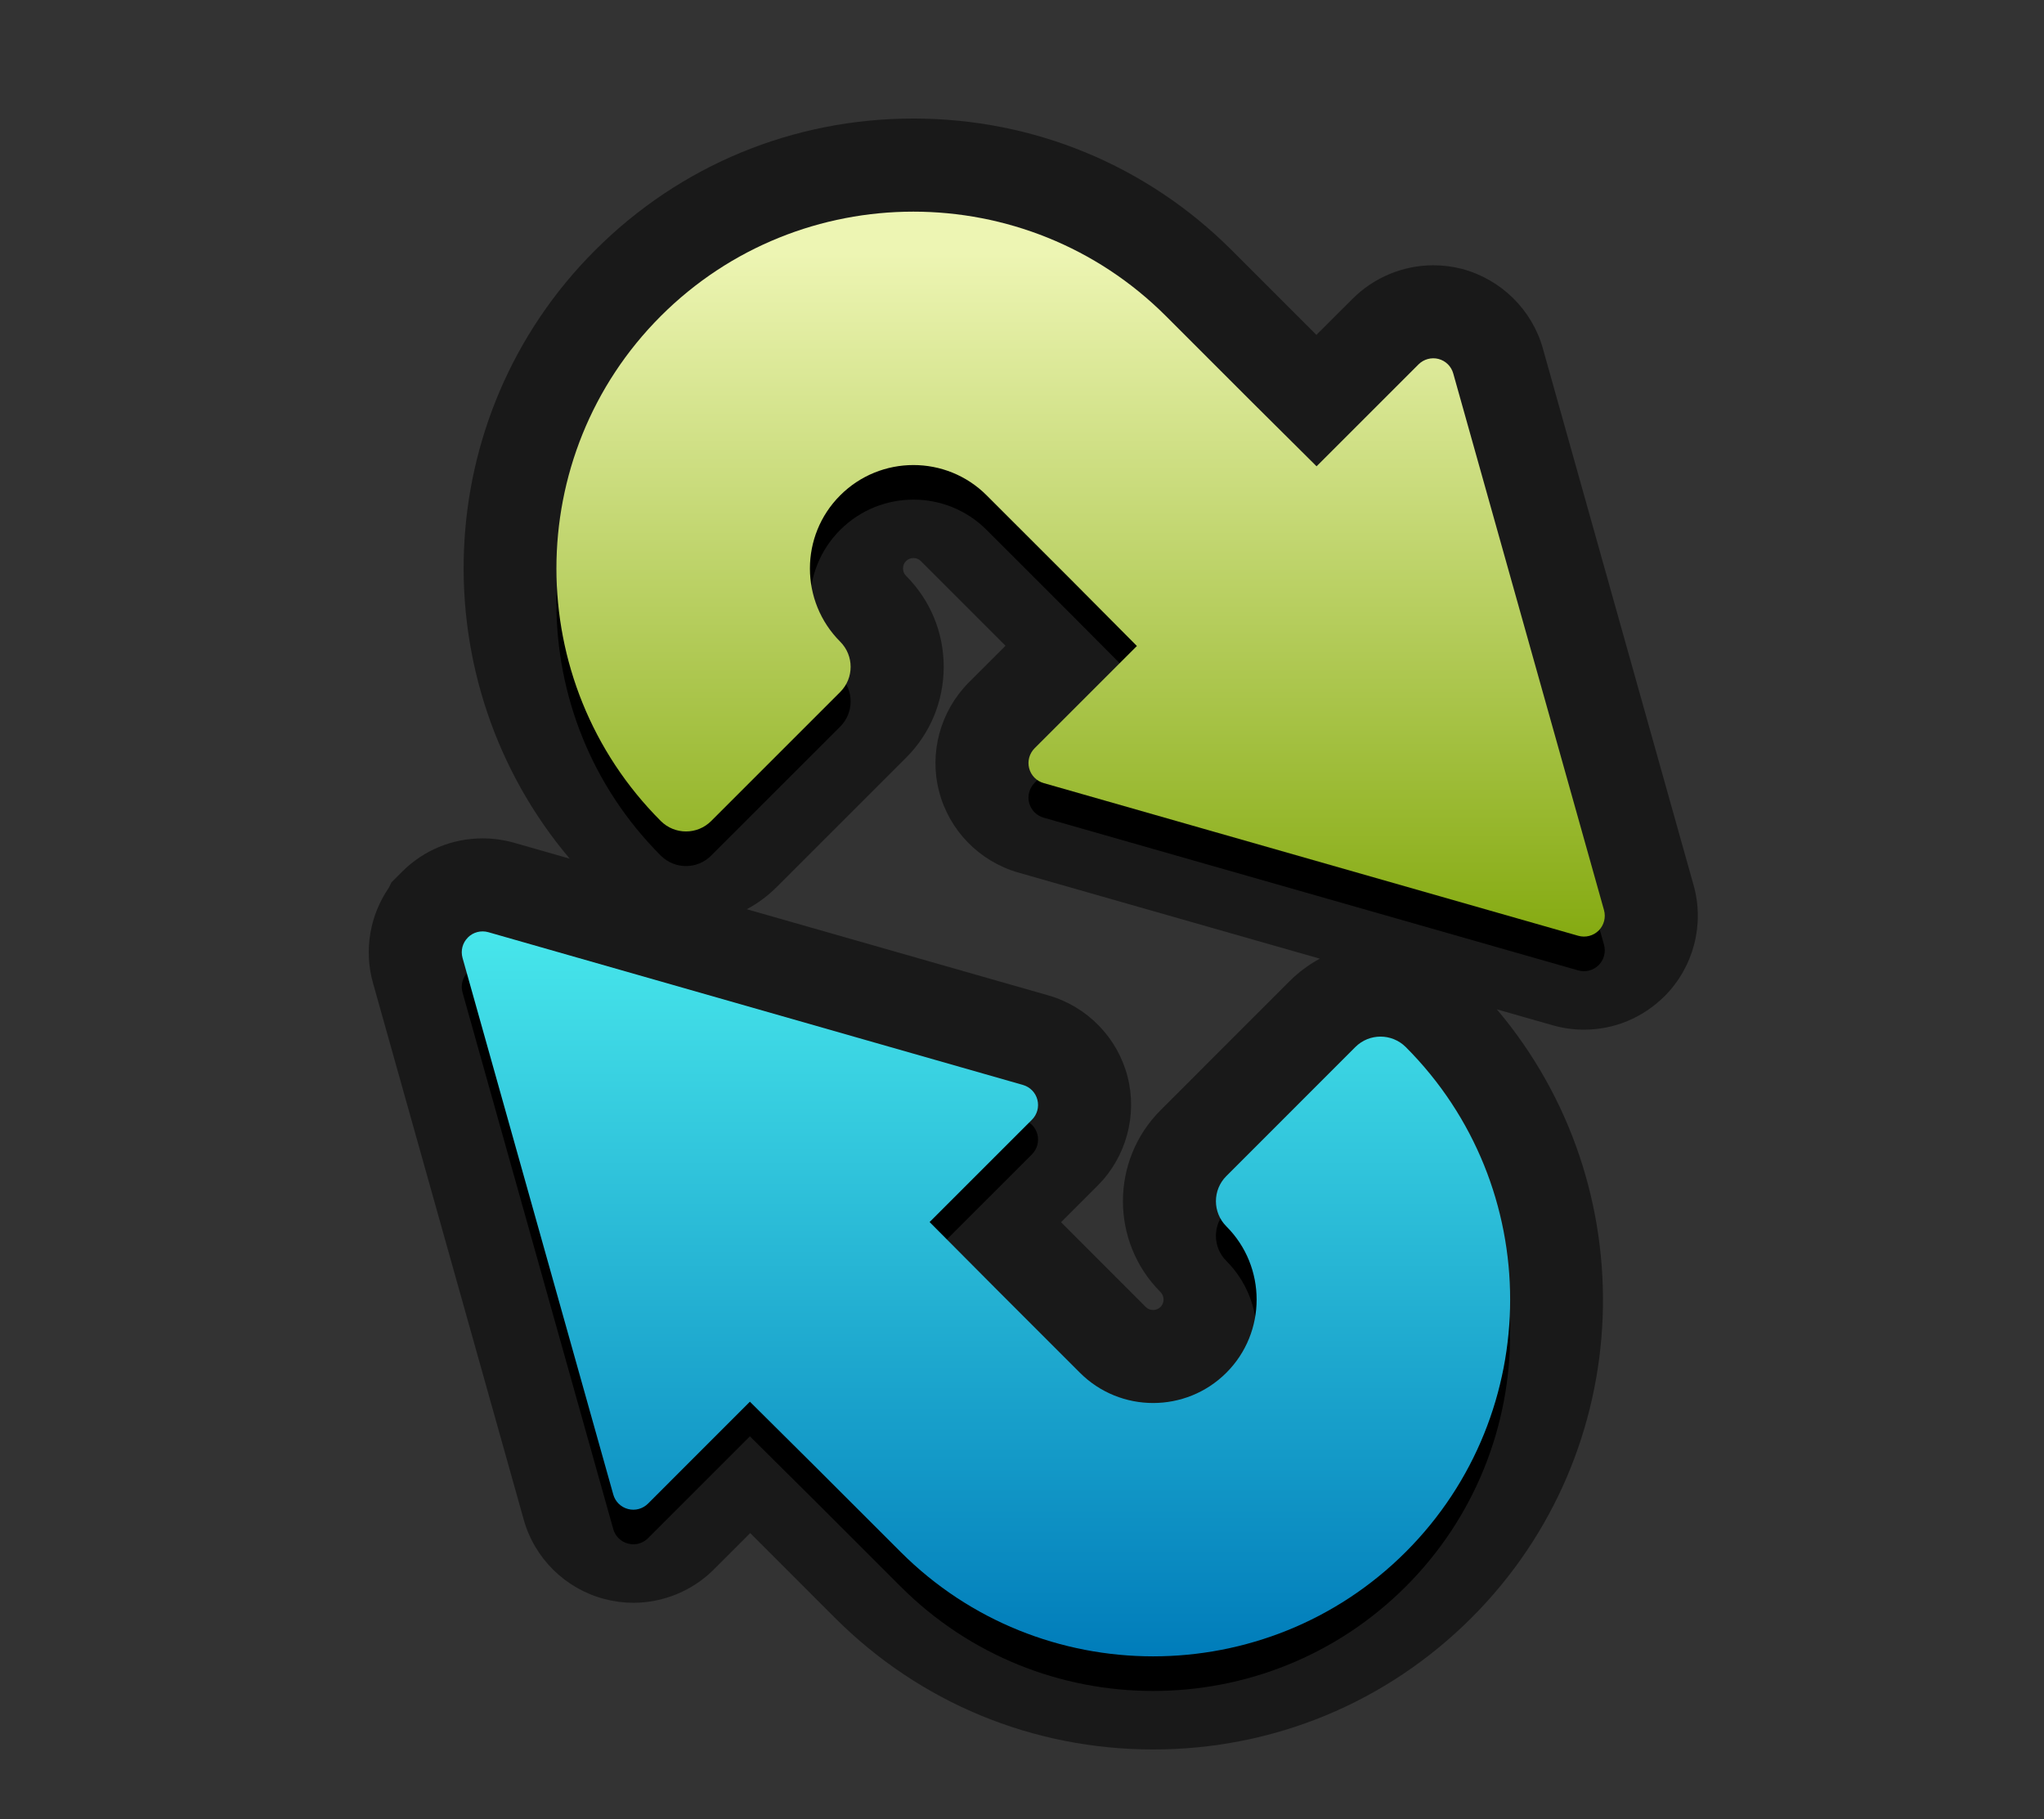 <?xml version="1.0" encoding="UTF-8"?>
<svg xmlns="http://www.w3.org/2000/svg" xmlns:xlink="http://www.w3.org/1999/xlink" contentScriptType="text/ecmascript" zoomAndPan="magnify" baseProfile="tiny" contentStyleType="text/css" version="1.1" width="98.855px" preserveAspectRatio="xMidYMid meet" viewBox="0 0 98.855 88" height="88px" x="0px" y="0px">
    <rect x="0" y="0" width="98.855" height="88" fill="#333333" stroke="none"/>
    <g>
        <path d="M 76.605 49.803 C 78.069 49.803 79.447 49.234 80.51 48.179 C 81.913 46.769 82.446 44.703 81.906 42.805 L 74.617 16.848 C 74.091 14.977 72.596 13.506 70.699 13.004 C 70.249 12.888 69.783 12.83 69.32 12.83 C 67.869 12.83 66.448 13.417 65.422 14.446 L 63.666 16.198 L 59.569 12.101 C 55.463 7.996 49.994 5.733 44.175 5.733 C 38.354 5.733 32.886 7.997 28.781 12.104 C 20.73 20.153 20.328 32.983 27.552 41.531 L 24.847 40.757 C 24.357 40.621 23.851 40.55 23.342 40.55 C 21.874 40.55 20.493 41.12 19.454 42.155 L 18.933 42.676 L 18.801 42.943 C 17.887 44.274 17.593 45.962 18.039 47.546 L 25.323 73.479 C 25.84 75.367 27.341 76.847 29.232 77.34 C 29.69 77.462 30.161 77.524 30.634 77.524 C 32.09 77.524 33.512 76.929 34.528 75.907 L 36.283 74.153 L 40.379 78.25 C 44.486 82.357 49.952 84.618 55.773 84.618 C 61.594 84.618 67.063 82.354 71.169 78.248 C 79.221 70.196 79.618 57.365 72.394 48.82 L 75.09 49.59 C 75.581 49.73 76.091 49.803 76.605 49.803 z M 62.365 47.461 L 56.13 53.697 C 53.703 56.122 53.701 60.067 56.127 62.496 C 56.321 62.69 56.322 63.019 56.128 63.213 C 56.03 63.311 55.909 63.36 55.769 63.36 C 55.63 63.36 55.508 63.311 55.412 63.214 L 51.316 59.116 L 53.097 57.335 C 54.466 55.963 55.015 53.941 54.532 52.073 C 54.05 50.192 52.59 48.689 50.71 48.147 L 36.118 43.977 C 36.649 43.695 37.143 43.327 37.579 42.889 L 43.817 36.653 C 44.994 35.479 45.64 33.916 45.641 32.253 C 45.641 30.589 44.994 29.029 43.821 27.852 C 43.723 27.756 43.674 27.634 43.674 27.495 C 43.674 27.354 43.722 27.236 43.819 27.138 C 43.916 27.042 44.036 26.992 44.178 26.992 C 44.318 26.992 44.438 27.043 44.535 27.138 L 48.631 31.234 L 46.845 33.019 C 45.476 34.398 44.929 36.421 45.417 38.277 C 45.9 40.158 47.36 41.659 49.238 42.201 L 63.831 46.369 C 63.298 46.657 62.805 47.022 62.365 47.461 z " fill-opacity="0.5" stroke-opacity="0.5"/>
        <path d="M 65.549 52.315 L 59.311 58.557 C 58.638 59.228 58.638 60.317 59.311 60.99 C 61.262 62.942 61.264 66.116 59.312 68.069 C 57.359 70.023 54.181 70.023 52.23 68.069 L 48.132 63.971 L 44.959 60.782 L 49.909 55.833 C 50.161 55.58 50.261 55.214 50.172 54.866 C 50.083 54.519 49.817 54.25 49.472 54.149 L 23.618 46.762 C 23.263 46.663 22.886 46.76 22.629 47.017 L 22.628 47.019 C 22.37 47.277 22.271 47.653 22.37 48.003 L 29.66 73.96 C 29.755 74.306 30.029 74.572 30.375 74.661 C 30.722 74.755 31.09 74.651 31.343 74.397 L 36.268 69.472 L 39.493 72.673 L 43.56 76.74 C 50.291 83.472 61.249 83.471 67.987 76.739 C 74.72 70.007 74.718 59.05 67.985 52.314 C 67.309 51.643 66.221 51.643 65.549 52.315 z "/>
        <path d="M 34.395 41.383 L 40.635 35.145 C 41.307 34.474 41.307 33.382 40.636 32.711 C 38.683 30.759 38.682 27.583 40.634 25.632 C 42.587 23.677 45.765 23.677 47.716 25.631 L 51.814 29.727 L 54.985 32.916 L 50.036 37.865 C 49.785 38.12 49.683 38.487 49.773 38.832 C 49.863 39.178 50.129 39.449 50.472 39.548 L 76.328 46.936 C 76.681 47.037 77.058 46.938 77.317 46.681 L 77.318 46.681 C 77.575 46.421 77.673 46.046 77.575 45.695 L 70.285 19.741 C 70.189 19.394 69.918 19.125 69.57 19.036 C 69.223 18.946 68.854 19.047 68.603 19.301 L 63.674 24.227 L 60.449 21.022 L 56.386 16.958 C 49.651 10.225 38.694 10.225 31.958 16.959 C 25.226 23.69 25.226 34.648 31.958 41.384 C 32.634 42.058 33.722 42.058 34.395 41.383 z "/>
        <linearGradient x1="4359.672" gradientTransform="matrix(0.707 -0.707 0.707 0.707 -5446.06 716.755)" y1="3409.727" x2="4334.876" gradientUnits="userSpaceOnUse" y2="3434.523" xlink:type="simple" xlink:actuate="onLoad" id="SVGID_1_" xlink:show="other">
            <stop stop-color="#47e6eb" offset="0"/>
            <stop stop-color="#007cba" offset="1"/>
        </linearGradient>
        <path fill="url(#SVGID_1_)" d="M 65.549 50.643 L 59.311 56.883 C 58.638 57.554 58.638 58.642 59.311 59.316 C 61.262 61.267 61.264 64.444 59.312 66.395 C 57.359 68.349 54.181 68.349 52.23 66.397 L 48.132 62.299 L 44.959 59.108 L 49.909 54.158 C 50.161 53.908 50.261 53.54 50.172 53.194 C 50.083 52.846 49.817 52.574 49.472 52.476 L 23.618 45.088 C 23.263 44.988 22.886 45.086 22.629 45.343 L 22.628 45.346 C 22.37 45.603 22.271 45.979 22.37 46.331 L 29.66 72.286 C 29.755 72.631 30.029 72.899 30.375 72.988 C 30.722 73.081 31.09 72.977 31.343 72.724 L 36.268 67.797 L 39.493 71.001 L 43.56 75.066 C 50.291 81.797 61.249 81.797 67.987 75.064 C 74.72 68.332 74.718 57.376 67.985 50.641 C 67.309 49.971 66.221 49.971 65.549 50.643 z "/>
        <linearGradient x1="-9561.198" gradientTransform="matrix(-0.707 0.707 -0.707 -0.707 257.595 13737.019)" y1="9851.59" x2="-9536.403" gradientUnits="userSpaceOnUse" y2="9826.795" xlink:type="simple" xlink:actuate="onLoad" id="SVGID_2_" xlink:show="other">
            <stop stop-color="#edf5b3" offset="0"/>
            <stop stop-color="#7fa608" offset="1"/>
        </linearGradient>
        <path fill="url(#SVGID_2_)" d="M 34.395 39.711 L 40.635 33.471 C 41.307 32.8 41.307 31.711 40.636 31.038 C 38.683 29.086 38.682 25.909 40.634 23.96 C 42.587 22.005 45.765 22.005 47.716 23.957 L 51.814 28.054 L 54.985 31.245 L 50.036 36.192 C 49.785 36.446 49.683 36.814 49.773 37.159 C 49.863 37.505 50.129 37.778 50.472 37.875 L 76.328 45.261 C 76.681 45.362 77.058 45.266 77.317 45.008 L 77.318 45.008 C 77.575 44.75 77.673 44.374 77.575 44.02 L 70.285 18.066 C 70.189 17.719 69.918 17.452 69.57 17.361 C 69.223 17.272 68.854 17.375 68.603 17.626 L 63.674 22.554 L 60.45 19.35 L 56.387 15.286 C 49.652 8.554 38.695 8.554 31.959 15.287 C 25.227 22.019 25.227 32.977 31.959 39.711 C 32.634 40.384 33.722 40.384 34.395 39.711 z "/>
    </g>
</svg>
